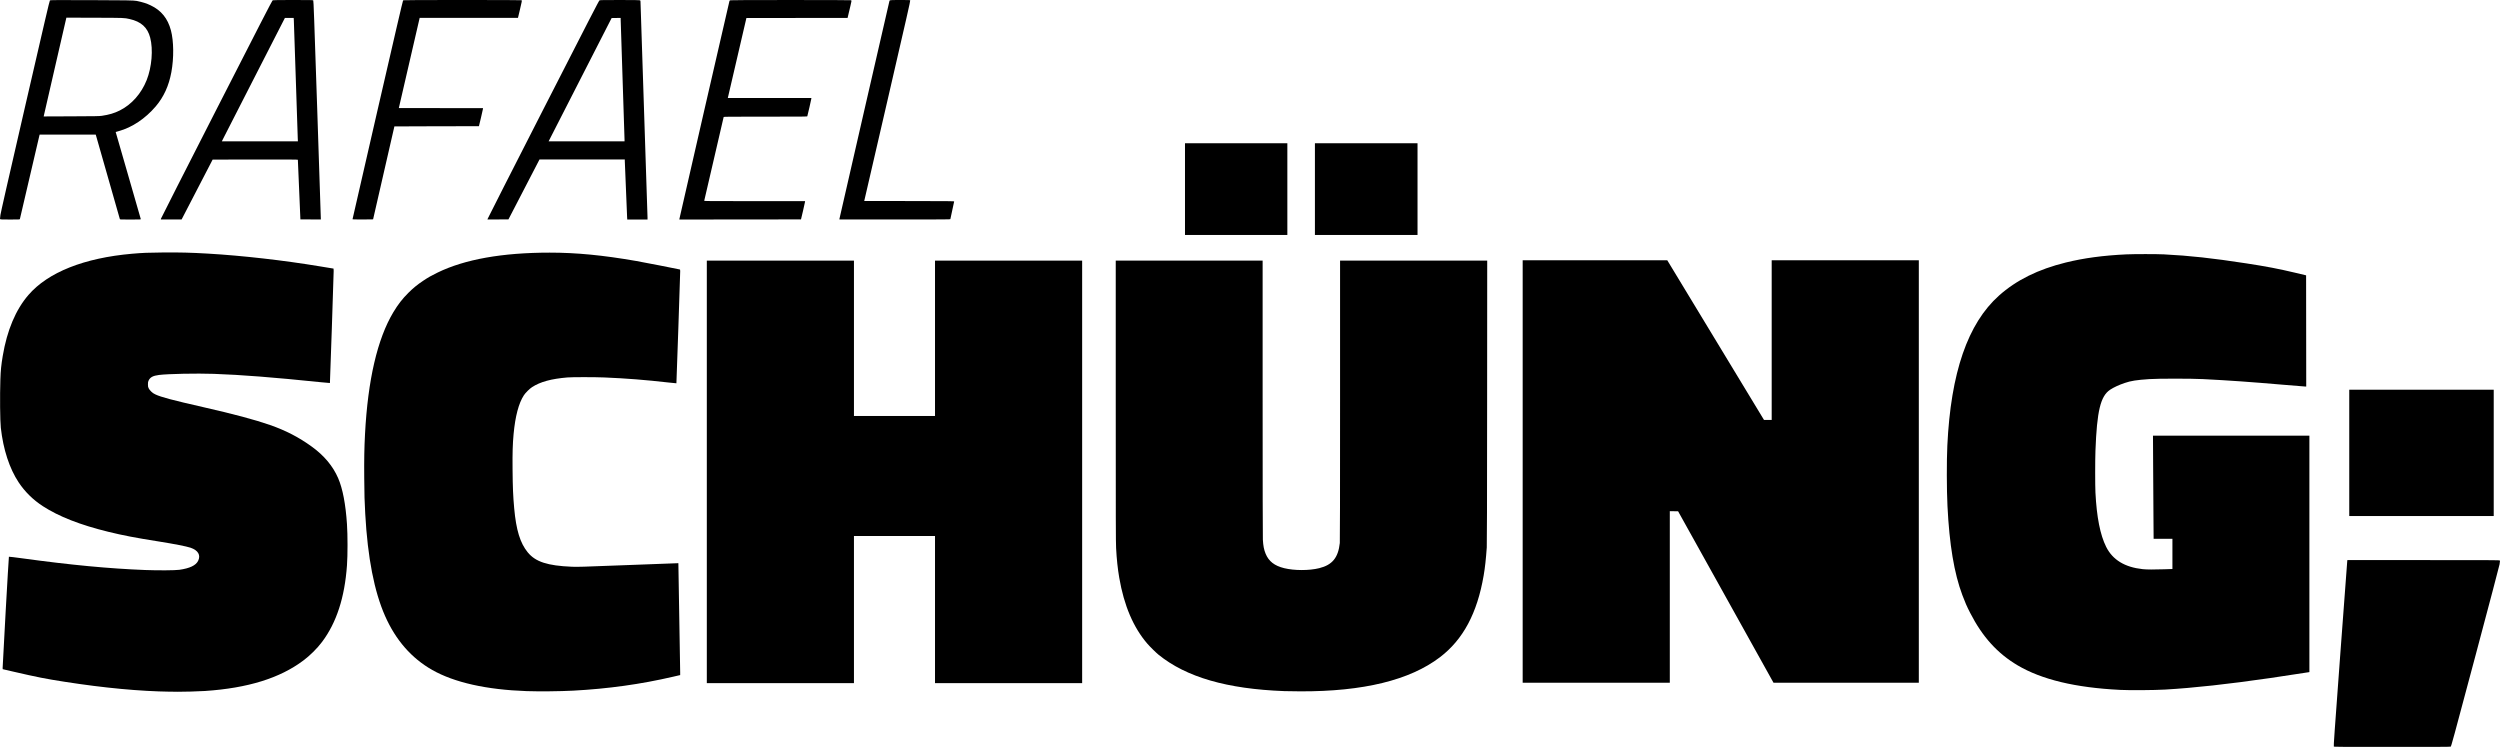 <?xml version="1.0" encoding="UTF-8"?>
<svg width="202.4" height="60.468" inkscape:version="1.0 (4035a4fb49, 2020-05-01)" sodipodi:docname="personal logo wide.svg" version="1.1" viewBox="0 0 202.4 60.468" xmlns="http://www.w3.org/2000/svg" xmlns:cc="http://creativecommons.org/ns#" xmlns:dc="http://purl.org/dc/elements/1.1/" xmlns:inkscape="http://www.inkscape.org/namespaces/inkscape" xmlns:rdf="http://www.w3.org/1999/02/22-rdf-syntax-ns#" xmlns:sodipodi="http://sodipodi.sourceforge.net/DTD/sodipodi-0.dtd">
 <sodipodi:namedview bordercolor="#666666" borderopacity="1" fit-margin-bottom="0" fit-margin-left="0" fit-margin-right="0" fit-margin-top="0" gridtolerance="10" guidetolerance="10" inkscape:current-layer="g70" inkscape:cx="84.629598" inkscape:cy="30.80126" inkscape:document-rotation="0" inkscape:pagecheckerboard="true" inkscape:pageopacity="0" inkscape:pageshadow="2" inkscape:window-height="742" inkscape:window-maximized="1" inkscape:window-width="1366" inkscape:window-x="0" inkscape:window-y="26" inkscape:zoom="5.7881251" objecttolerance="10" pagecolor="#ffffff" showgrid="false"/>
 <g transform="translate(-.004 -0)" fill="#000000" stroke-width=".02" inkscape:groupmode="layer" inkscape:label="Image">
  <path d="m0.021 17.738c-0.022-0.025-0.023-0.049-5e-3 -0.128 0.012-0.053 0.023-0.147 0.023-0.208 4.7e-4 -0.076 0.632-2.854 1.985-8.727 1.62-7.034 1.991-8.621 2.022-8.645 0.033-0.025 0.424-0.028 3.173-0.021 2.968 0.007 3.63 0.019 3.86 0.067 0.49 0.103 0.786 0.197 1.126 0.359 0.854 0.407 1.381 1.058 1.638 2.026 0.231 0.868 0.245 2.24 0.035 3.379-0.204 1.109-0.619 2.014-1.272 2.78-0.839 0.982-1.909 1.698-2.978 1.991-0.138 0.038-0.254 0.072-0.258 0.076-4e-3 4e-3 0.452 1.581 1.012 3.506 0.561 1.924 1.019 3.517 1.019 3.539 0 0.04-3e-3 0.041-0.841 0.041-0.784 0-0.842-0.002-0.852-0.034-6e-3 -0.019-0.439-1.538-0.962-3.375-0.523-1.837-0.961-3.369-0.972-3.404l-0.02-0.064h-4.541l-0.019 0.073c-0.011 0.04-0.369 1.572-0.795 3.404s-0.78 3.346-0.786 3.365c-9e-3 0.032-0.064 0.034-0.788 0.034-0.682-6.54e-4 -0.781-0.004-0.805-0.032zm8.217-8.36c0.606-0.09 1.017-0.212 1.463-0.435 0.96-0.479 1.742-1.362 2.178-2.458 0.416-1.046 0.535-2.482 0.284-3.438-0.218-0.833-0.735-1.299-1.672-1.508-0.438-0.097-0.401-0.096-2.831-0.103l-2.282-0.007-0.91 3.953c-0.5 2.174-0.914 3.974-0.918 3.999l-9e-3 0.046 2.241-0.009c1.944-0.007 2.269-0.013 2.456-0.041zm4.794 8.334c3e-3 -0.032 2.03-4.021 4.503-8.865 3.375-6.611 4.505-8.806 4.531-8.807 0.019-3.582e-4 0.034-0.009 0.034-0.02 0-0.013 0.552-0.02 1.618-0.02 1.417 0 1.621 0.004 1.647 0.03 0.025 0.025 0.071 1.273 0.322 8.831 0.161 4.841 0.292 8.826 0.292 8.855l3.5e-4 0.054-1.655-0.01-0.102-2.4c-0.056-1.32-0.102-2.411-0.103-2.425-1e-3 -0.02-0.698-0.024-3.451-0.02l-3.449 5e-3 -2.513 4.849h-1.679zm11.078-6.539c-7e-3 -0.148-0.079-2.315-0.159-4.815-0.081-2.5-0.152-4.627-0.158-4.726l-0.012-0.181-0.711 8.8e-6 -2.312 4.52c-1.272 2.486-2.42 4.734-2.553 4.996l-0.241 0.476h6.158zm4.435 6.573c-4.1e-4 -0.013 0.914-4.003 2.033-8.865 1.372-5.964 2.041-8.841 2.058-8.841 0.013-1.059e-4 0.025-0.009 0.025-0.02 0-0.013 1.61-0.02 4.791-0.02 2.928 0 4.787 0.007 4.78 0.018-6e-3 0.01 2.3e-4 0.021 0.014 0.024 0.019 0.005-0.017 0.184-0.141 0.707l-0.166 0.7h-7.959l-0.843 3.649-0.843 3.649 3.406 0.005 3.406 5e-3 -5.3e-4 0.054c-2.9e-4 0.03-0.074 0.358-0.164 0.73l-0.163 0.676-3.422 5e-3c-1.882 0.003-3.422 0.009-3.422 0.013 0 0.005-0.388 1.697-0.862 3.761-0.474 2.064-0.862 3.757-0.862 3.763 0 0.006-0.375 0.01-0.833 0.01-0.653 0-0.833-0.005-0.833-0.024zm10.934-0.019c4.3e-4 -0.024 2.027-4.01 4.503-8.857 3.772-7.384 4.511-8.817 4.557-8.841 0.046-0.024 0.299-0.028 1.659-0.028 1.056 0 1.604 0.007 1.604 0.02 0 0.011 0.013 0.02 0.029 0.02 0.023 0 0.029 0.028 0.029 0.138 0 0.076 0.128 3.997 0.284 8.713 0.156 4.716 0.284 8.643 0.284 8.727v0.152h-1.642l-0.012-0.201c-0.017-0.279-0.187-4.417-0.187-4.55v-0.108l-6.906 3.53e-4 -2.513 4.849-1.69 0.01 7.8e-4 -0.044zm11.088-6.408c0-0.068-0.07-2.261-0.157-4.873-0.086-2.613-0.157-4.805-0.157-4.873l-1e-5 -0.123-0.732 0.011-2.289 4.477c-1.259 2.462-2.407 4.708-2.551 4.991l-0.262 0.514h6.148zm4.452 6.359c8e-3 -0.072 4.001-17.458 4.043-17.603 6e-3 -0.019 0.023-0.034 0.038-0.034s0.028-0.009 0.028-0.02c0-0.013 1.646-0.02 4.899-0.02 2.994 0 4.895 0.007 4.888 0.018-6e-3 0.01 7.7e-4 0.021 0.015 0.024 0.021 0.005 4e-3 0.101-0.076 0.437-0.056 0.237-0.131 0.552-0.166 0.7l-0.063 0.269-8.192 0.01-0.74 3.184c-0.407 1.751-0.746 3.208-0.753 3.238l-0.012 0.054h6.762v0.05c0 0.04-0.286 1.293-0.326 1.425-0.01 0.032-0.188 0.034-3.387 0.034-3.199 0-3.377 0.002-3.387 0.034-6e-3 0.019-0.359 1.542-0.785 3.385-0.426 1.843-0.78 3.366-0.786 3.385-0.01 0.033 0.193 0.034 4.075 0.034h4.086l-7.5e-4 0.054c-4.1e-4 0.03-0.074 0.362-0.164 0.74l-0.163 0.686-9.846 0.01 0.01-0.093zm12.945 0.045c0-0.026 0.912-4.011 2.028-8.856 1.115-4.844 2.028-8.812 2.028-8.818 0-0.005 0.013-0.01 0.029-0.01s0.029-0.009 0.029-0.02c0-0.013 0.278-0.02 0.795-0.02 0.646 0 0.8 0.005 0.822 0.027 0.023 0.023-0.263 1.28-1.848 8.136l-1.875 8.109 3.64 5e-3c3.312 0.004 3.64 0.008 3.64 0.036 0 0.029-0.283 1.344-0.306 1.423-0.01 0.033-0.24 0.034-4.495 0.034h-4.485z"/>
  <path d="m106.46 15.311v-3.713h8.307v7.425h-8.307z"/>
  <path d="m95.941 15.311v-3.713h8.287v7.425h-8.287z"/>
  <path d="m57.228 38.204v-17.104h11.912v12.578h6.563v-12.578h11.912v34.207h-11.912v-11.912h-6.563v11.912h-11.912z"/>
  <path d="m103.97 55.952c-4.63-0.174-7.924-1.128-10.168-2.944-0.206-0.167-0.696-0.649-0.906-0.892-1.131-1.308-1.892-3.09-2.277-5.339-0.126-0.735-0.207-1.493-0.255-2.399-0.025-0.465-0.029-2.157-0.029-11.91l-2.3e-4 -11.368h11.892l3.7e-4 11.123c2.4e-4 6.976 8e-3 11.252 0.019 11.468 0.028 0.5 0.089 0.813 0.221 1.135 0.254 0.618 0.718 0.98 1.504 1.173 0.823 0.202 2.024 0.202 2.839 4e-6 1.058-0.262 1.536-0.848 1.665-2.039 0.014-0.131 0.021-3.749 0.021-11.525v-11.335h11.913l-7e-3 11.447c-5e-3 8.412-0.013 11.532-0.029 11.77-0.068 0.963-0.141 1.629-0.251 2.273-0.522 3.053-1.66 5.183-3.534 6.615-2.435 1.861-6.211 2.784-11.315 2.767-0.485-0.002-1.071-0.01-1.302-0.019z"/>
  <path d="m42.641 55.953c-3.248-0.113-5.855-0.698-7.641-1.712-1.681-0.955-2.953-2.41-3.82-4.37-0.878-1.985-1.41-4.721-1.606-8.268-0.059-1.059-0.07-1.482-0.082-2.929-0.012-1.491 4e-3 -2.377 0.063-3.517 0.229-4.399 1.002-7.726 2.297-9.884 0.374-0.623 0.732-1.085 1.207-1.558 0.392-0.39 0.735-0.671 1.197-0.979 0.424-0.283 0.662-0.418 1.174-0.668 2.204-1.074 5.233-1.613 9.073-1.615 2.167-6.27e-4 4.296 0.205 7.013 0.677 0.528 0.092 3.416 0.654 3.522 0.686 0.029 0.009 0.034 0.034 0.035 0.151 6.1e-4 0.236-0.298 9.054-0.307 9.064-5e-3 0.005-0.297-0.024-0.649-0.064-1.856-0.211-3.373-0.331-5.177-0.408-0.773-0.033-2.609-0.034-2.998-1e-3 -1.31 0.11-2.198 0.353-2.859 0.782-0.211 0.137-0.535 0.459-0.667 0.662-0.419 0.643-0.698 1.698-0.832 3.144-0.074 0.803-0.095 1.505-0.083 2.841 0.014 1.503 0.041 2.155 0.132 3.164 0.159 1.764 0.483 2.817 1.096 3.566 0.63 0.769 1.596 1.084 3.575 1.166 0.464 0.019 0.704 0.012 4.554-0.136 2.235-0.086 4.065-0.154 4.067-0.152 4e-3 7e-3 0.148 8.687 0.147 8.882l-8.4e-4 0.179-0.054 0.011c-0.03 0.006-0.261 0.06-0.514 0.119-2.603 0.607-5.278 0.98-8.091 1.129-1.061 0.056-2.762 0.073-3.771 0.038z"/>
  <path d="m13.802 56c-2.482-0.034-5.347-0.302-8.552-0.801-1.569-0.244-2.224-0.374-4.193-0.829l-0.833-0.193-7e-3 -0.096c-9e-3 -0.134 0.49-8.987 0.508-9.008 8e-3 -0.009 0.503 0.05 1.099 0.132 3.915 0.537 6.993 0.829 9.946 0.944 1.027 0.04 2.416 0.031 2.757-0.018 0.846-0.122 1.33-0.353 1.515-0.721 0.231-0.462 5e-3 -0.857-0.612-1.067-0.315-0.107-1.343-0.309-2.534-0.498-1.948-0.308-2.909-0.493-4.131-0.792-2.274-0.558-3.999-1.234-5.294-2.074-0.785-0.509-1.452-1.165-1.955-1.923-0.746-1.123-1.25-2.665-1.445-4.418-0.062-0.562-0.082-2.576-0.037-3.909 0.024-0.737 0.069-1.181 0.191-1.91 0.349-2.081 1.052-3.747 2.082-4.939 1.587-1.837 4.513-2.999 8.4-3.338 0.829-0.072 1.315-0.092 2.527-0.102 1.312-0.011 2.244 0.013 3.6 0.092 2.792 0.163 6.143 0.545 9.11 1.039 0.579 0.096 1.057 0.175 1.063 0.175 6e-3 0 0.011 0.085 0.011 0.188 0 0.291-0.294 9.066-0.304 9.076-5e-3 0.005-0.329-0.024-0.719-0.064-3.883-0.399-6.453-0.6-8.674-0.678-1.395-0.049-3.73-0.002-4.448 0.09-0.486 0.062-0.713 0.185-0.84 0.456-0.045 0.097-0.052 0.135-0.051 0.307 5.5e-4 0.175 7e-3 0.209 0.057 0.313 0.037 0.077 0.106 0.167 0.199 0.259 0.117 0.115 0.18 0.159 0.345 0.238 0.456 0.218 1.377 0.463 3.875 1.031 2.464 0.56 4.192 1.022 5.407 1.446 1.279 0.446 2.342 0.997 3.389 1.757 0.998 0.724 1.705 1.571 2.127 2.547 0.367 0.851 0.606 2.095 0.714 3.722 0.06 0.905 0.06 2.495 6.9e-4 3.331-0.186 2.613-0.846 4.642-2.015 6.201-0.398 0.531-0.964 1.093-1.521 1.511-1.902 1.428-4.495 2.232-7.954 2.465-0.487 0.033-1.801 0.071-2.214 0.064-0.14-0.002-0.405-0.006-0.588-0.009z"/>
  <path d="m190.2 36.665v-5.114h11.696v10.227h-11.696z"/>
  <path d="m123.28 38.173v-17.104l11.706 0.002 7.833 12.929h0.621v-12.931h11.912v34.207l-11.765-0.002-7.723-13.879-0.672-0.011v13.892h-11.912v-17.104z"/>
  <path d="m171.63 55.852c-3.6-0.179-6.327-0.833-8.278-1.985-1.633-0.964-2.855-2.314-3.842-4.245-0.275-0.537-0.41-0.844-0.635-1.445-0.663-1.766-1.051-4.09-1.204-7.215-0.065-1.325-0.07-3.638-0.011-4.886 0.279-5.902 1.651-9.884 4.184-12.146 1.402-1.252 3.167-2.125 5.407-2.677 1.461-0.36 3.043-0.573 4.898-0.659 0.643-0.03 2.463-0.03 3.046-7.64e-4 2.088 0.106 3.903 0.304 6.662 0.728 1.641 0.252 2.631 0.442 3.967 0.76l0.882 0.21 0.01 9.002h-0.085c-0.047 0-0.803-0.061-1.68-0.136-2.845-0.243-4.455-0.357-6.591-0.465-0.968-0.049-3.622-0.049-4.349 0-1.049 0.071-1.486 0.14-1.998 0.315-0.464 0.158-0.878 0.35-1.169 0.541-0.783 0.515-1.074 1.719-1.193 4.944-0.029 0.773-0.029 2.821-7.9e-4 3.384 0.1 1.989 0.384 3.429 0.868 4.398 0.524 1.049 1.504 1.648 2.954 1.804 0.331 0.036 0.924 0.039 1.744 0.01 0.307-0.011 0.583-0.02 0.612-0.02l0.054-3.72e-4v-2.449h-1.522l-0.013-1.739c-7e-3 -0.956-0.019-2.834-0.026-4.173l-0.013-2.434h12.663v19.139l-0.064 0.011c-0.265 0.046-2.172 0.335-3.1 0.47-3.399 0.493-6.194 0.8-8.513 0.934-0.907 0.052-2.859 0.066-3.664 0.026z"/>
  <path d="m188.95 60.436c-0.024-0.027 0.047-1.038 0.524-7.478 0.304-4.096 0.557-7.485 0.563-7.53l0.011-0.083h6.152c5.583 0 6.155 0.003 6.183 0.031 0.026 0.026 0.028 0.045 8e-3 0.129-0.012 0.054-0.022 0.135-0.022 0.18 4.3e-4 0.048-0.795 3.064-1.954 7.411-1.829 6.858-1.958 7.331-2.003 7.352-0.036 0.017-1.219 0.023-4.741 0.022-4.267-6.9e-4 -4.696-4e-3 -4.721-0.032z"/>
 </g>
</svg>
